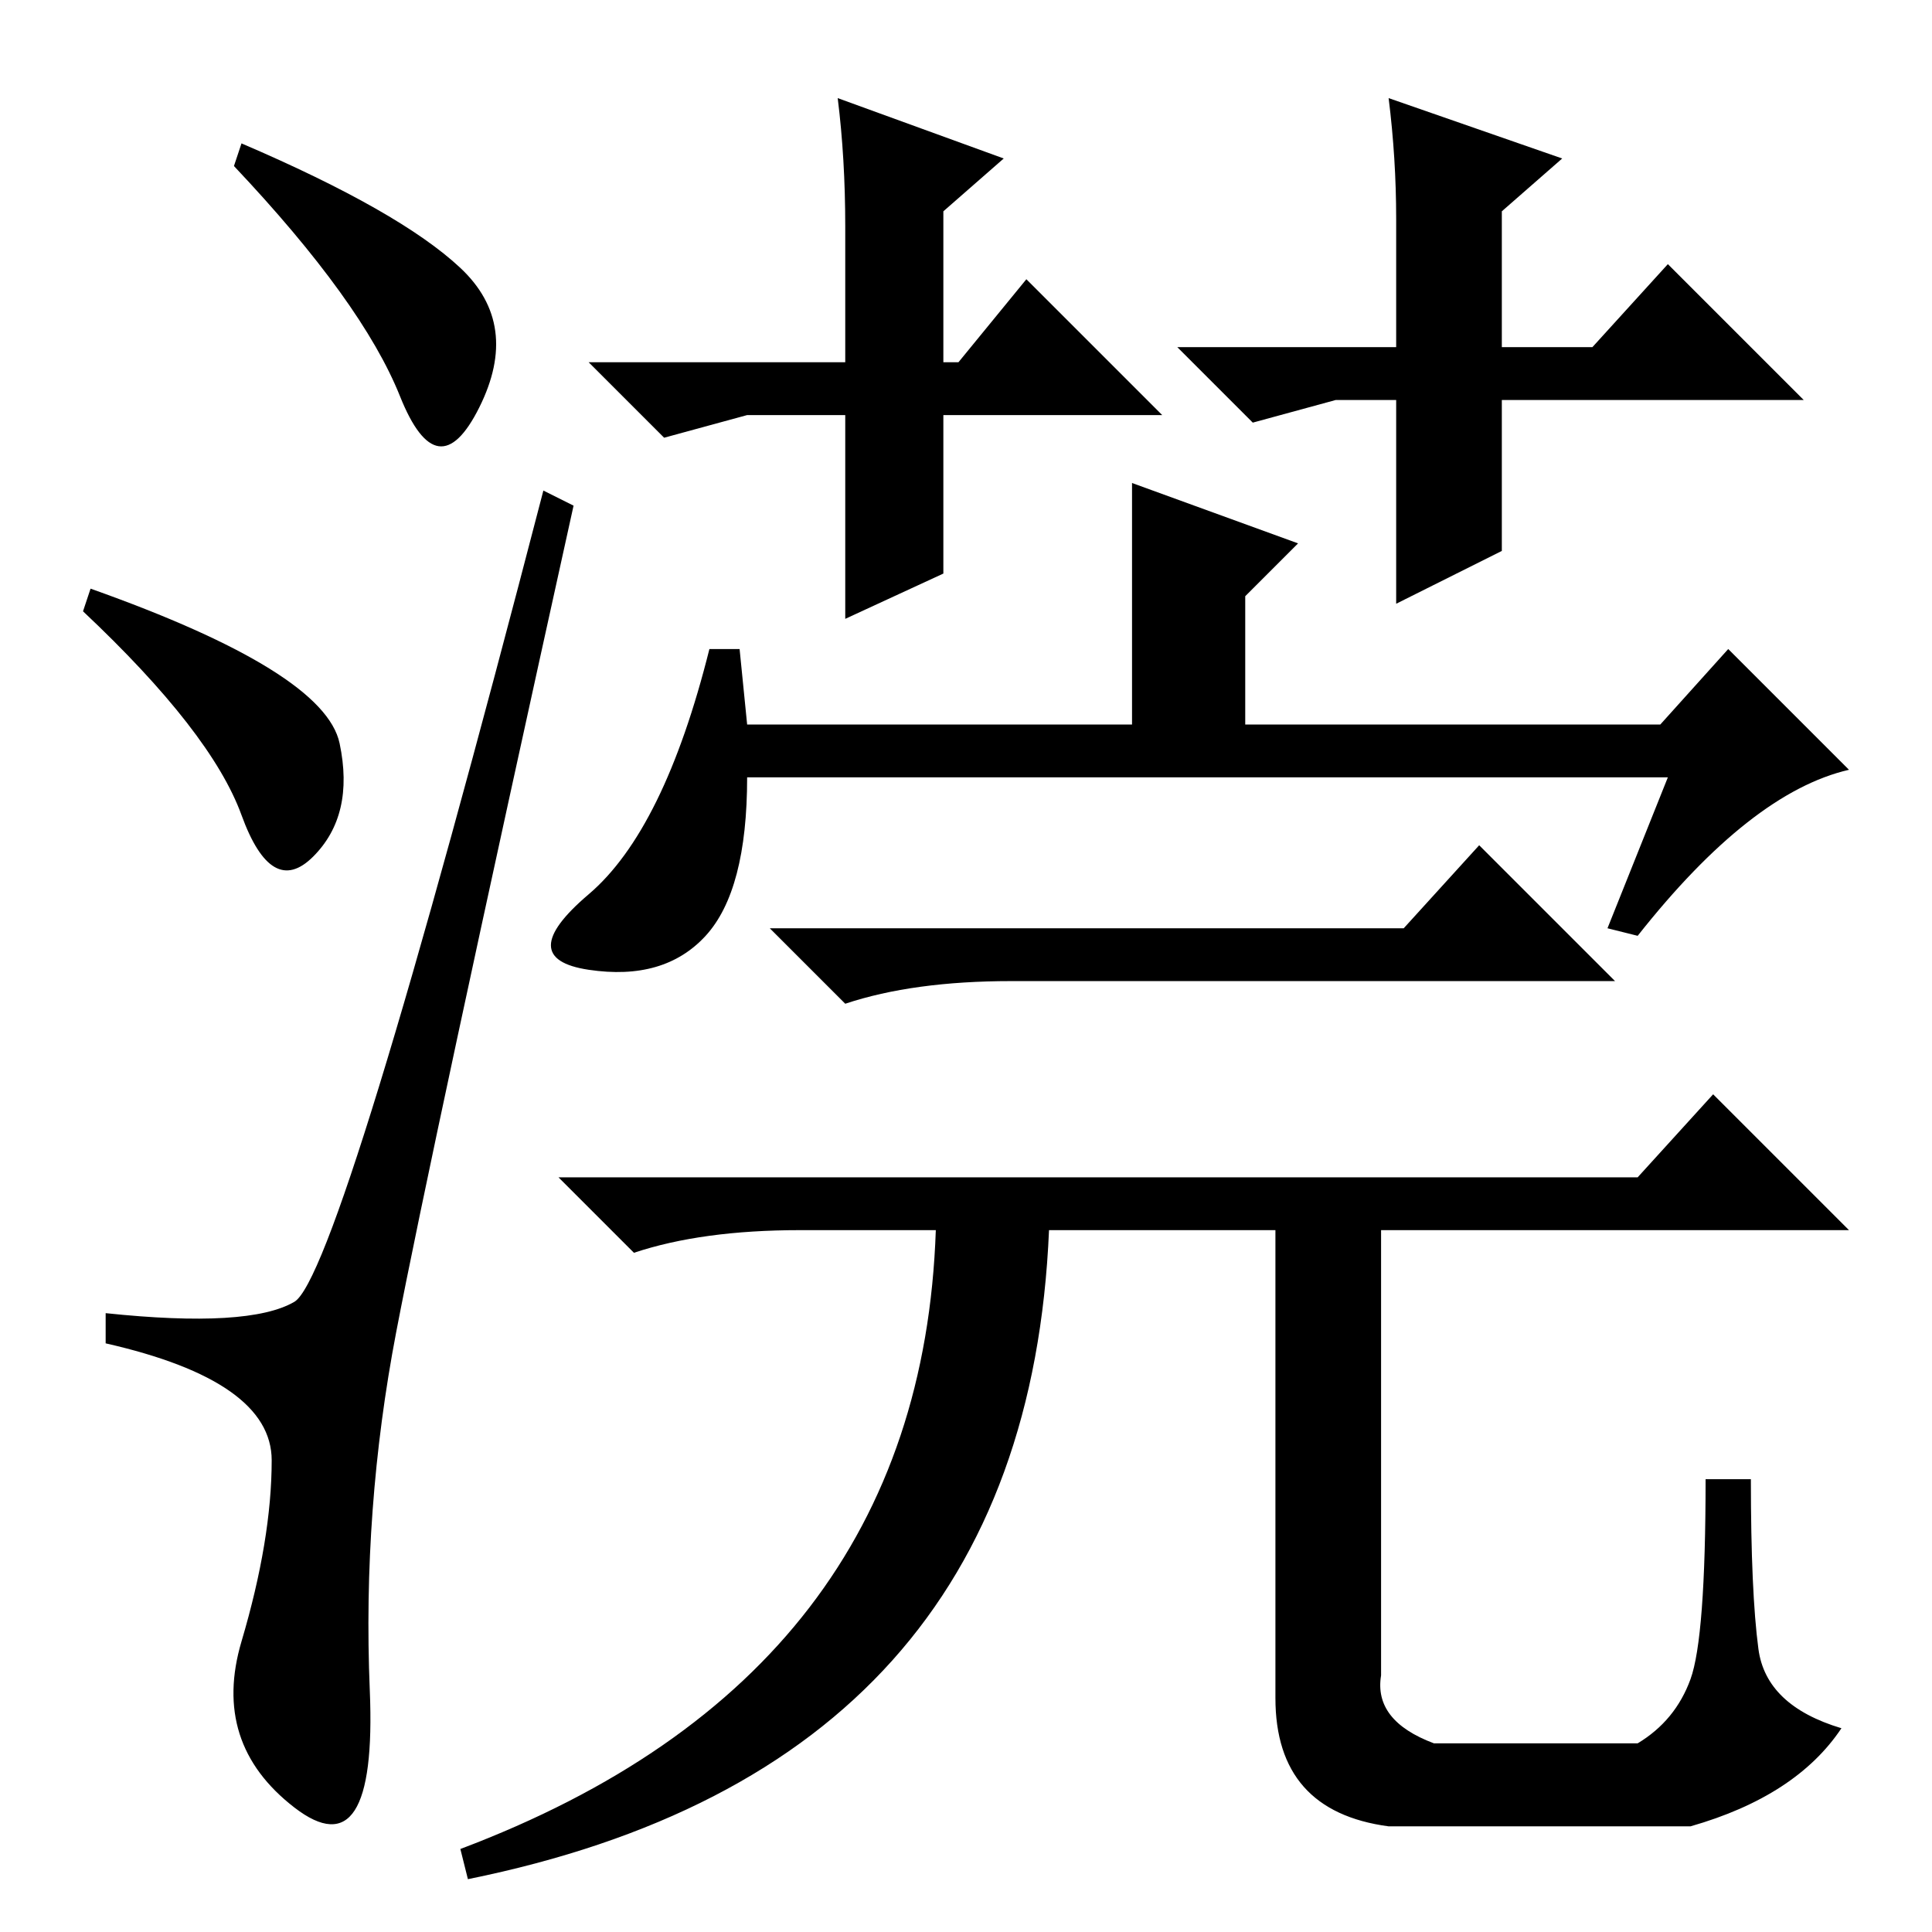 <?xml version="1.0" standalone="no"?>
<!DOCTYPE svg PUBLIC "-//W3C//DTD SVG 1.1//EN" "http://www.w3.org/Graphics/SVG/1.1/DTD/svg11.dtd" >
<svg xmlns="http://www.w3.org/2000/svg" xmlns:xlink="http://www.w3.org/1999/xlink" version="1.1" viewBox="0 -36 256 256">
  <g transform="matrix(1 0 0 -1 0 220)">
   <path fill="currentColor"
d="M221 153h-122q0 -15 -5.5 -21t-15.5 -4.5t0 10t16 32.5h4l1 -10h51v32l22 -8l-7 -7v-17h55l9 10l16 -16q-13 -3 -28 -22l-4 1zM186 133l10 11l18 -18h-80q-13 0 -22 -3l-10 10h84zM224 14h-40q-15 2 -15 17v62h-30q-3 -71 -77 -86l-1 4q61 23 63 82h-18q-13 0 -22 -3
l-10 10h143l10 11l18 -18h-62v-59q-1 -6 7 -9h27q5 3 7 8.5t2 26.5h6q0 -15 1 -22.5t11 -10.5q-6 -9 -20 -13zM127 208l9 11l18 -18h-29v-21l-13 -6v27h-13l-11 -3l-10 10h34v18q0 9 -1 17l22 -8l-8 -7v-20h2zM177 203l-11 -3l-10 10h29v17q0 8 -1 16l23 -8l-8 -7v-18h12
l10 11l18 -18h-40v-20l-14 -7v27h-8zM61 220.5q8 -7.5 2.5 -18.5t-10.5 1.5t-22 30.5l1 3q21 -9 29 -16.5zM12 178q31 -11 33 -20.5t-3.5 -15t-9.5 5.5t-21 27zM39 83.5q6 3.5 33 107.5l4 -2q-19 -86 -23.5 -109.5t-3.5 -47.5t-10 -15.5t-7 22t4 24t-22 15.5v4q19 -2 25 1.5
z" />
  </g>

</svg>

